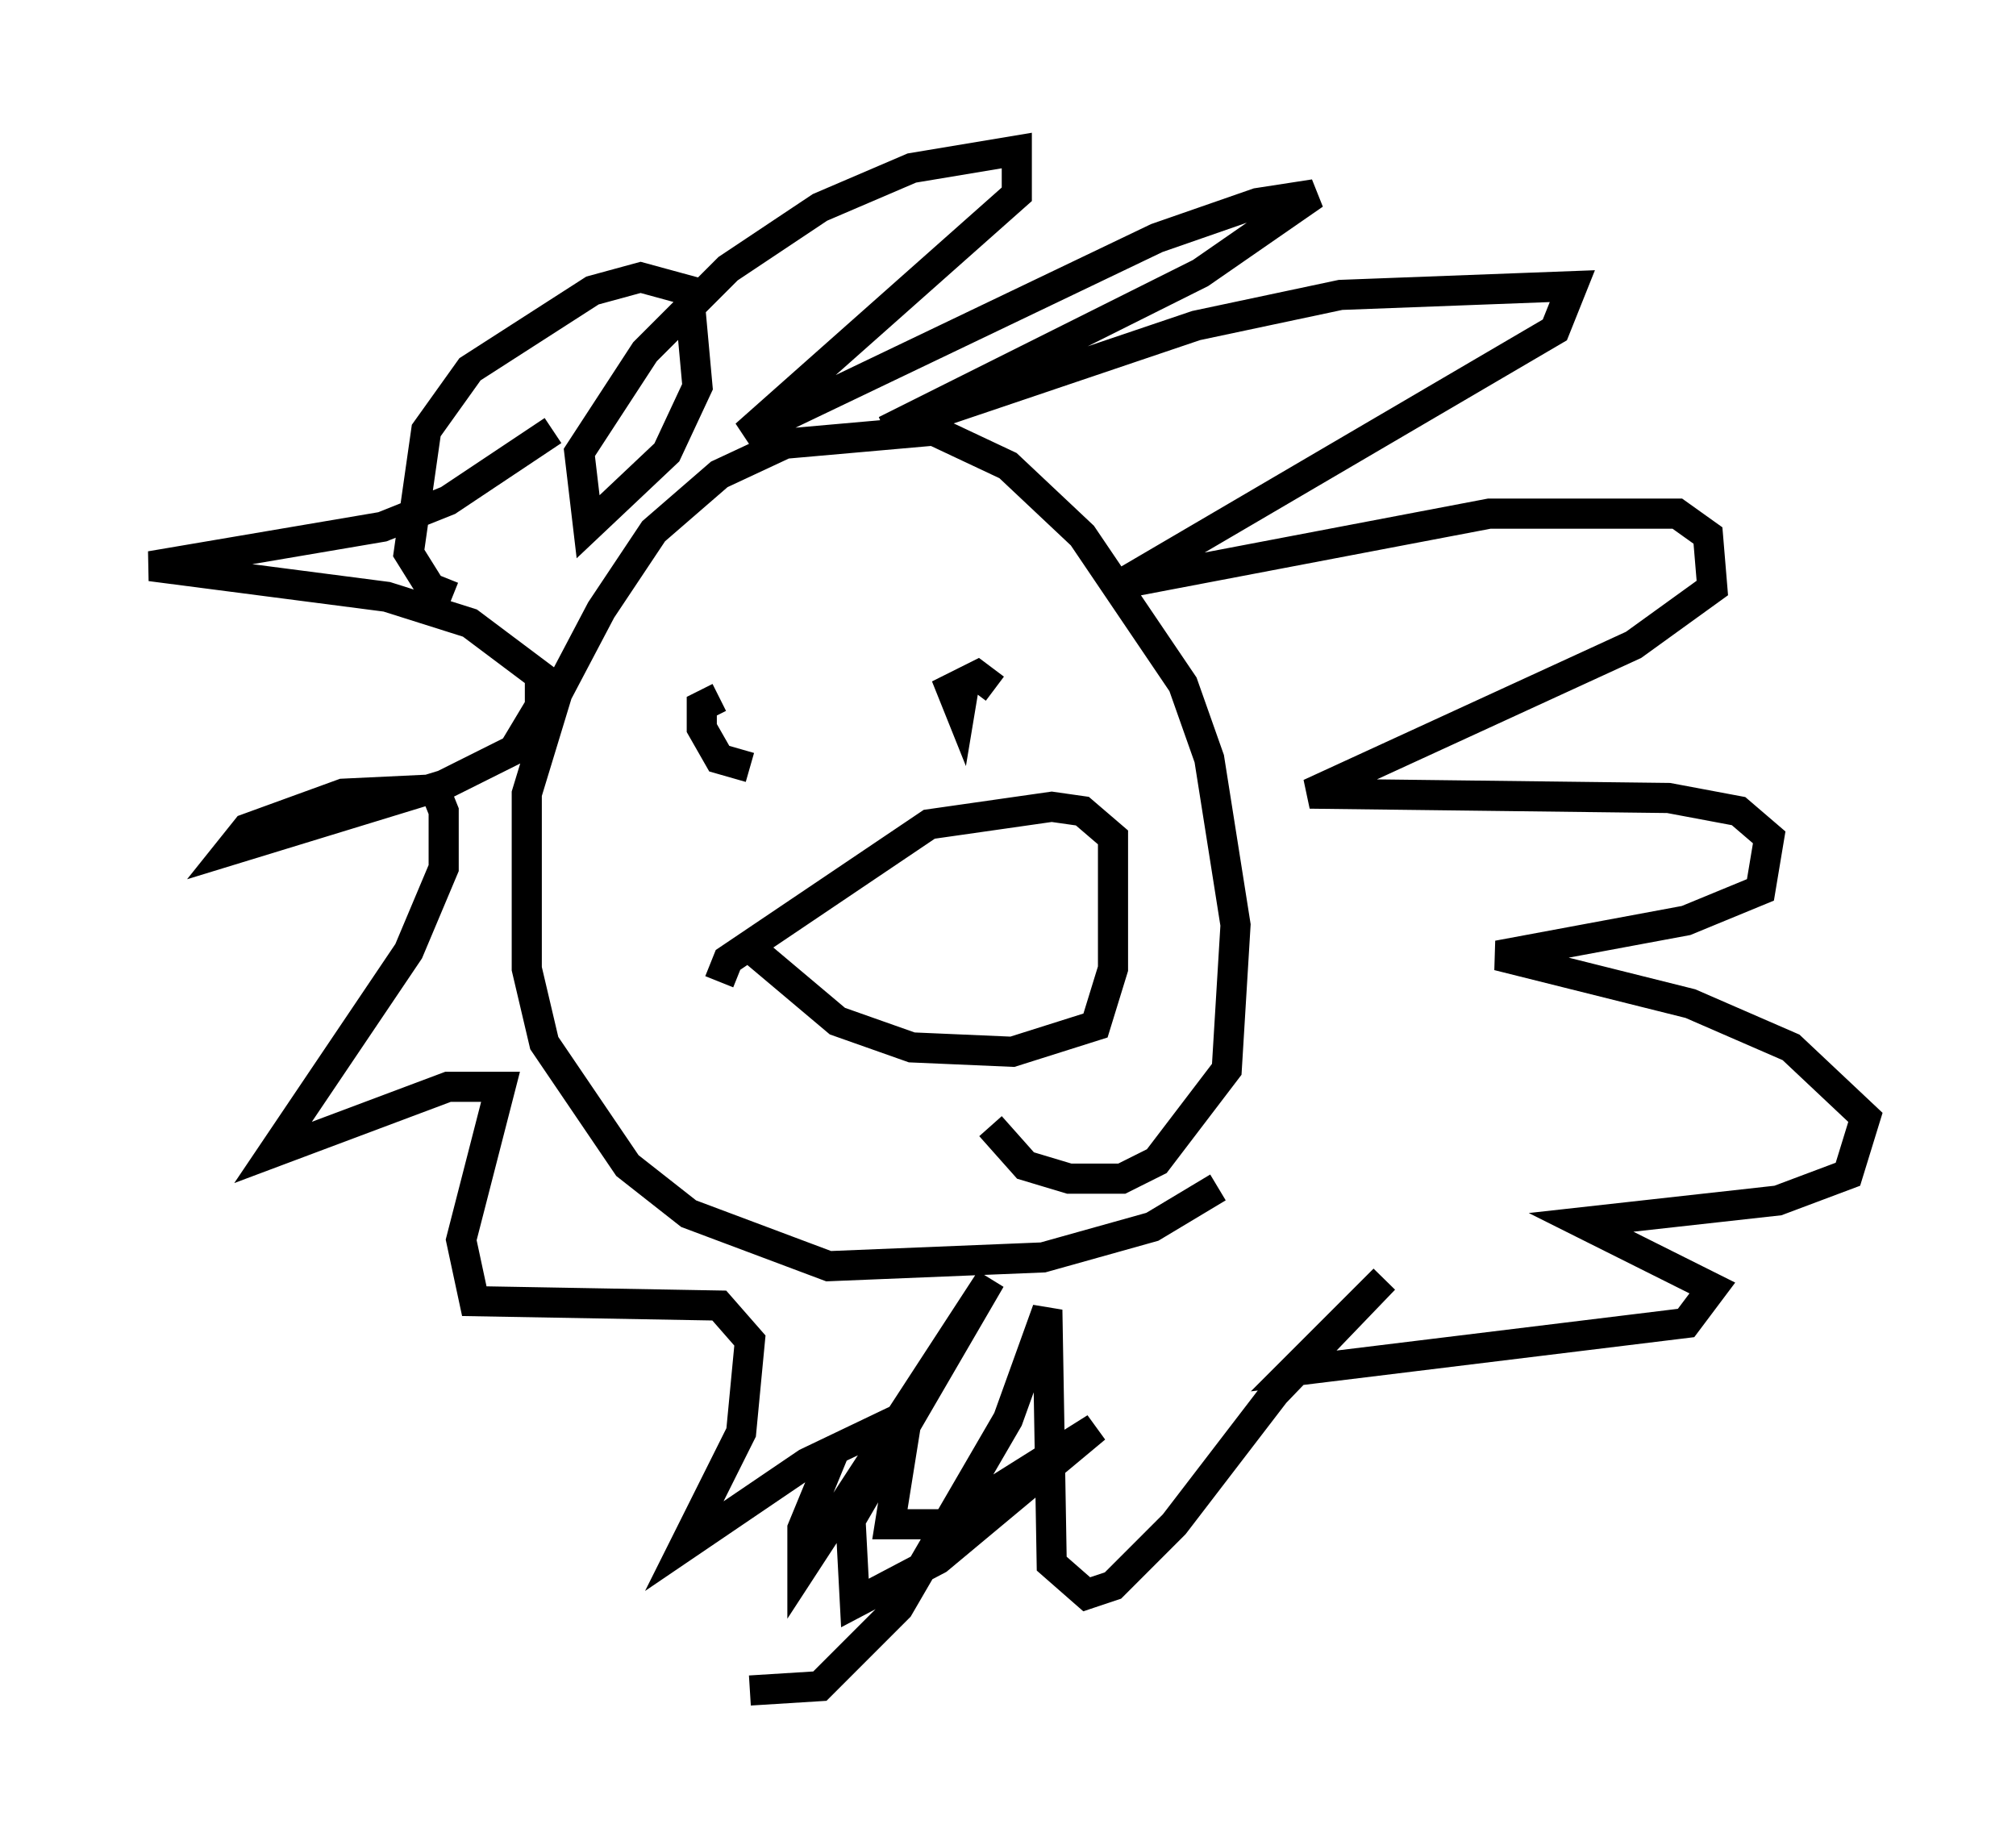<?xml version="1.0" encoding="utf-8" ?>
<svg baseProfile="full" height="61.128" version="1.1" width="66.938" xmlns="http://www.w3.org/2000/svg" xmlns:ev="http://www.w3.org/2001/xml-events" xmlns:xlink="http://www.w3.org/1999/xlink"><defs /><rect fill="white" height="61.128" width="66.938" x="0" y="0" /><path d="M16.911, 19.67 m-1.888, 0.145 l-0.726, -0.291 -0.726, -1.162 l0.581, -4.067 1.453, -2.034 l4.067, -2.615 1.598, -0.436 l1.598, 0.436 0.291, 3.196 l-1.017, 2.179 -2.615, 2.469 l-0.291, -2.469 2.179, -3.341 l2.76, -2.76 3.05, -2.034 l3.05, -1.307 3.486, -0.581 l0.0, 1.453 -9.006, 7.989 l13.654, -6.536 3.341, -1.162 l1.888, -0.291 -3.777, 2.615 l-10.458, 5.229 10.313, -3.486 l4.793, -1.017 7.698, -0.291 l-0.581, 1.453 -14.38, 8.425 l12.201, -2.324 6.246, 0.0 l1.017, 0.726 0.145, 1.743 l-2.615, 1.888 -10.749, 4.939 l11.911, 0.145 2.324, 0.436 l1.017, 0.872 -0.291, 1.743 l-2.469, 1.017 -6.246, 1.162 l6.391, 1.598 3.341, 1.453 l2.469, 2.324 -0.581, 1.888 l-2.324, 0.872 -6.536, 0.726 l4.358, 2.179 -0.872, 1.162 l-13.073, 1.598 3.05, -3.05 l-3.631, 3.777 -3.341, 4.358 l-2.034, 2.034 -0.872, 0.291 l-1.162, -1.017 -0.145, -8.425 l-1.307, 3.631 -3.631, 6.246 l-2.615, 2.615 -2.324, 0.145 m15.542, -16.704 l-2.179, 1.307 -3.631, 1.017 l-7.117, 0.291 -4.648, -1.743 l-2.034, -1.598 -2.76, -4.067 l-0.581, -2.469 0.0, -5.81 l1.017, -3.341 1.453, -2.76 l1.743, -2.615 2.179, -1.888 l2.179, -1.017 4.939, -0.436 l2.469, 1.162 2.469, 2.324 l3.341, 4.939 0.872, 2.469 l0.872, 5.52 -0.291, 4.793 l-2.324, 3.05 -1.162, 0.581 l-1.743, 0.0 -1.453, -0.436 l-1.162, -1.307 m-7.989, -11.911 l-1.017, -0.291 -0.581, -1.017 l0.0, -0.726 0.581, -0.291 m8.134, -0.436 l-0.145, 0.872 -0.291, -0.726 l0.872, -0.436 0.581, 0.436 m-7.989, 8.715 l2.76, 2.324 2.469, 0.872 l3.341, 0.145 2.76, -0.872 l0.581, -1.888 0.0, -4.358 l-1.017, -0.872 -1.017, -0.145 l-4.067, 0.581 -6.682, 4.503 l-0.291, 0.726 m-5.52, -18.302 l-3.486, 2.324 -2.179, 0.872 l-7.698, 1.307 7.844, 1.017 l2.76, 0.872 2.324, 1.743 l0.0, 1.017 -0.872, 1.453 l-2.324, 1.162 -7.117, 2.179 l0.581, -0.726 3.196, -1.162 l3.05, -0.145 0.291, 0.726 l0.0, 1.888 -1.162, 2.76 l-4.503, 6.682 5.81, -2.179 l1.743, 0.0 -1.307, 5.084 l0.436, 2.034 8.134, 0.145 l1.017, 1.162 -0.291, 3.05 l-1.888, 3.777 4.067, -2.76 l3.341, -1.598 -0.581, 3.631 l1.743, 0.0 5.084, -3.196 l-5.229, 4.358 -2.76, 1.453 l-0.145, -2.76 4.648, -7.989 l-6.246, 9.587 0.0, -1.307 l1.017, -2.469 " fill="none" stroke="black" stroke-width="1" /></svg>
